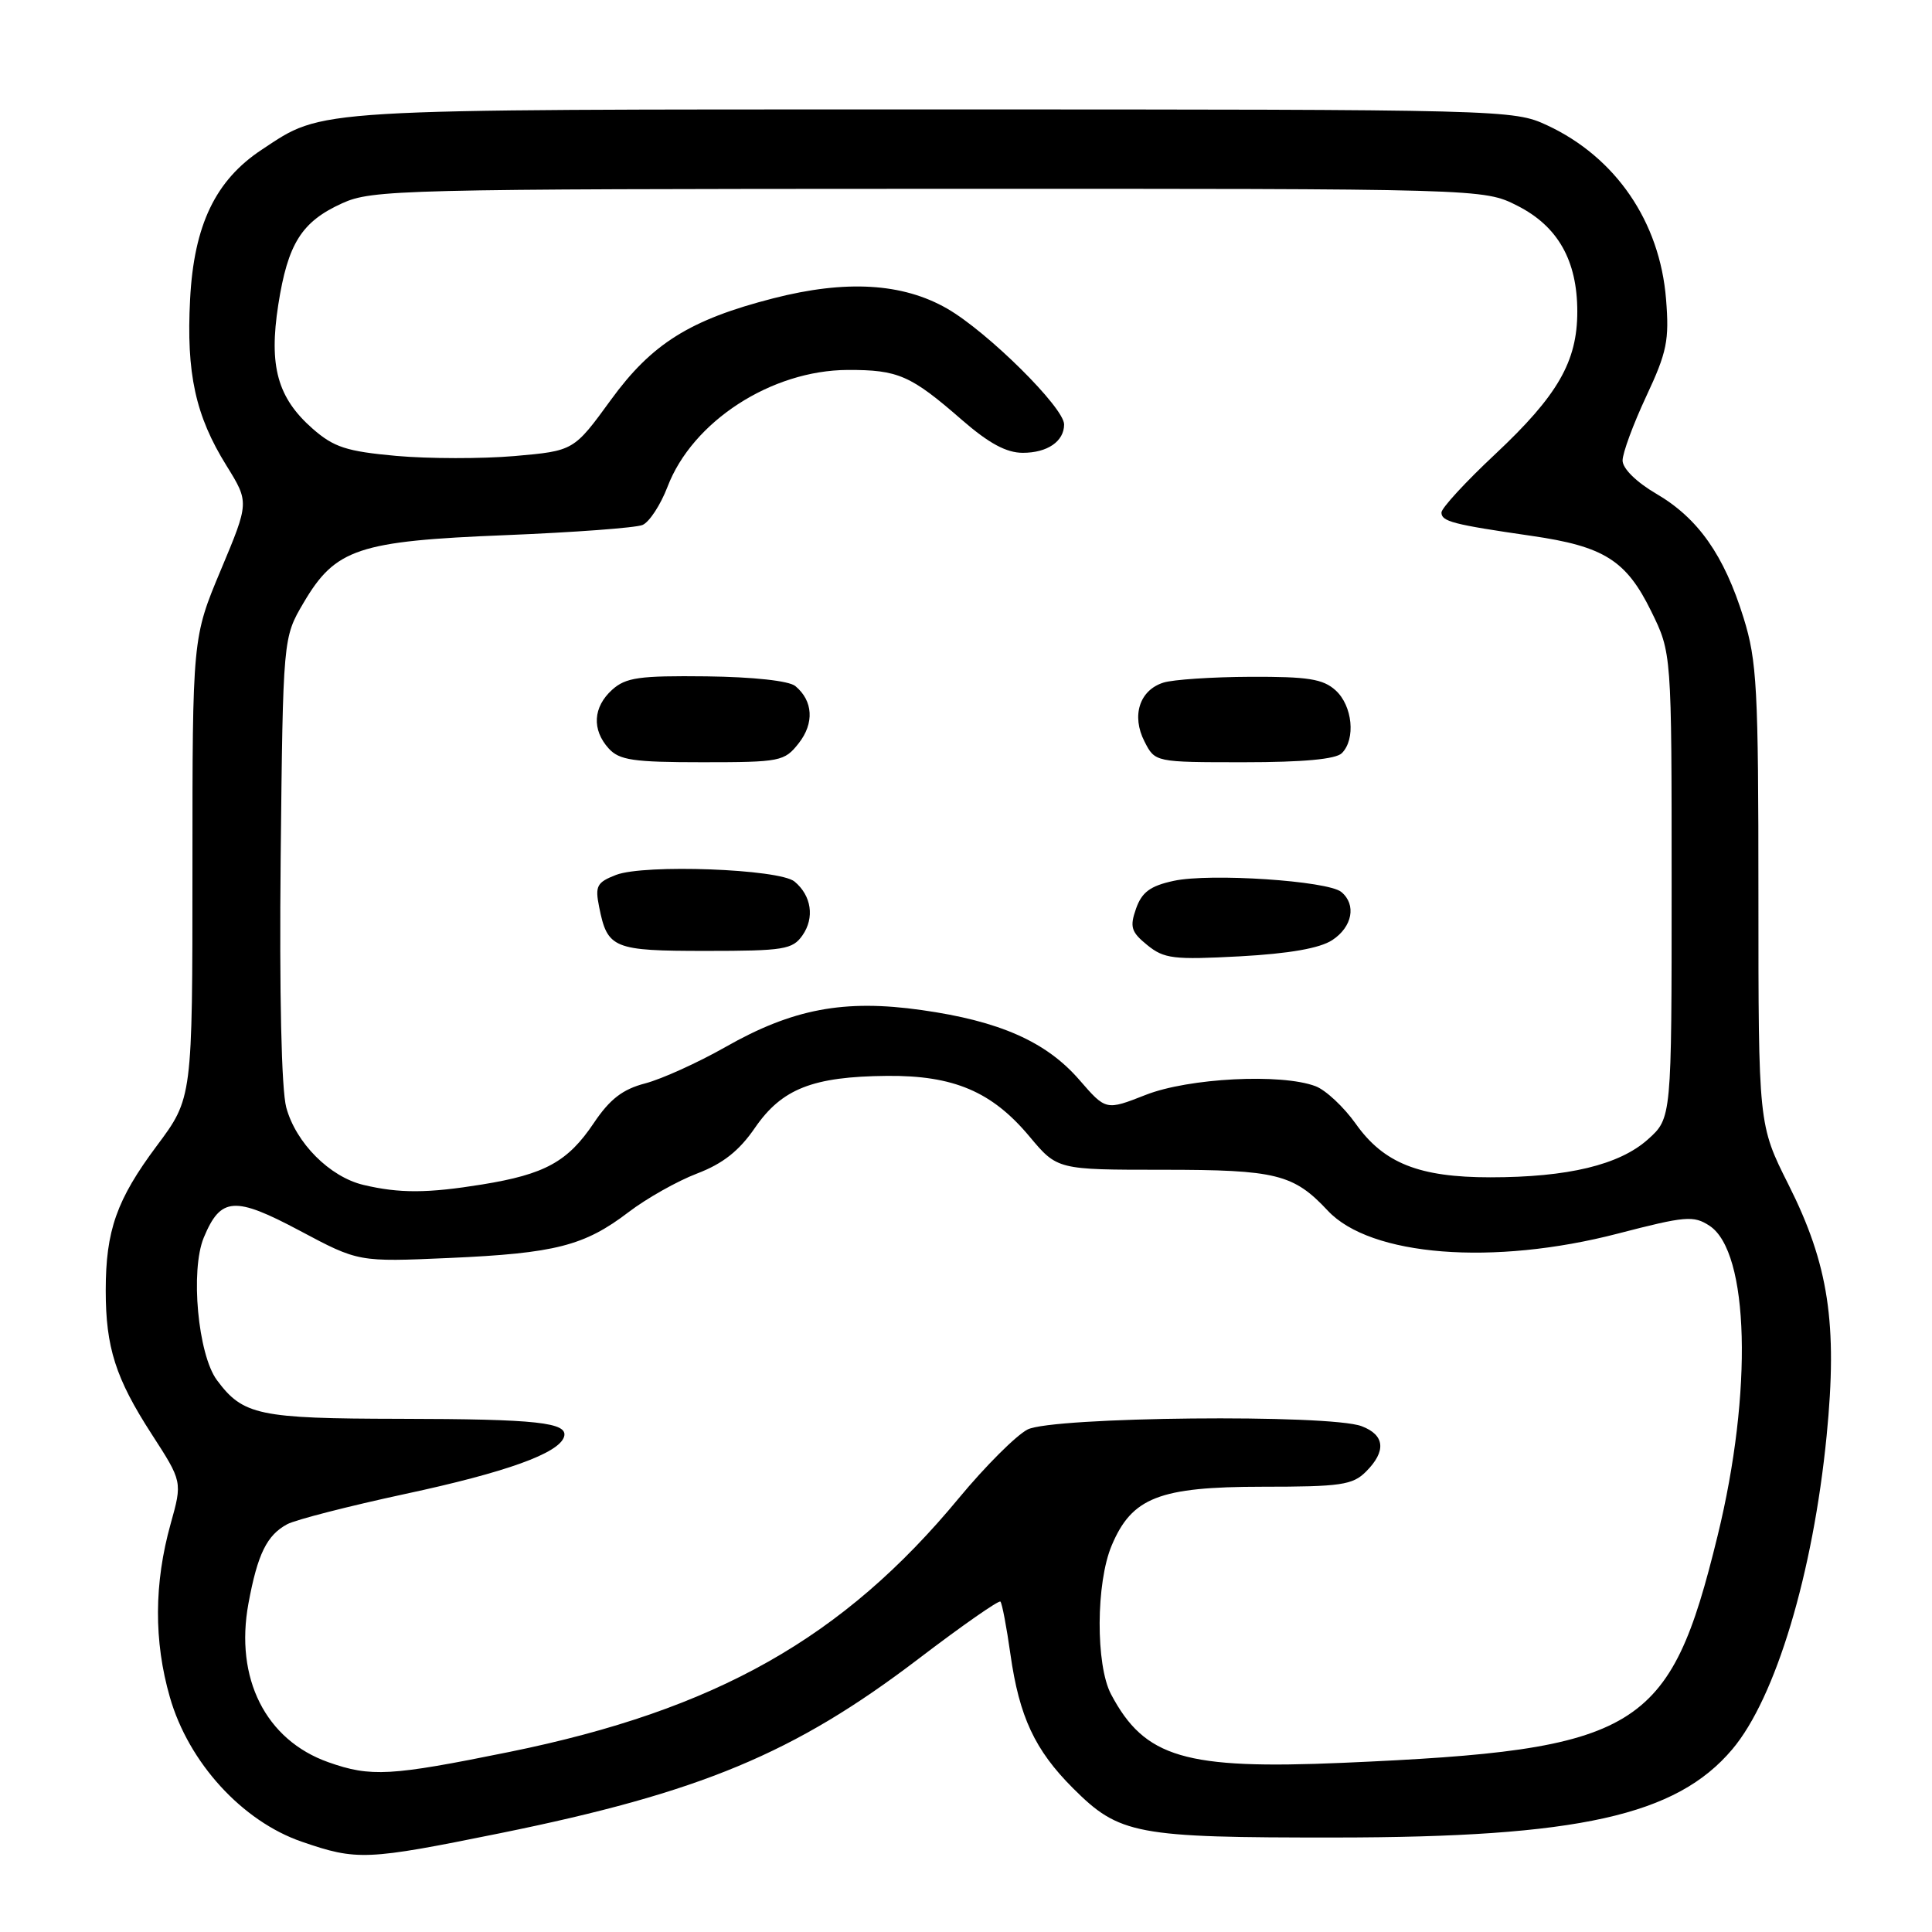 <?xml version="1.0" encoding="UTF-8" standalone="no"?>
<!DOCTYPE svg PUBLIC "-//W3C//DTD SVG 1.1//EN" "http://www.w3.org/Graphics/SVG/1.1/DTD/svg11.dtd" >
<svg xmlns="http://www.w3.org/2000/svg" xmlns:xlink="http://www.w3.org/1999/xlink" version="1.1" viewBox="0 0 256 256">
 <g >
 <path fill="currentColor"
d=" M 66.27 242.91 C 92.81 237.52 105.25 232.34 121.67 219.83 C 127.44 215.43 132.34 212.01 132.56 212.22 C 132.78 212.44 133.38 215.59 133.89 219.22 C 135.06 227.47 137.12 231.89 142.17 236.94 C 148.34 243.10 150.46 243.50 177.00 243.48 C 209.15 243.46 222.11 240.58 229.53 231.80 C 235.28 225.00 240.24 208.49 242.04 190.23 C 243.50 175.38 242.31 167.56 236.98 156.96 C 233.00 149.04 233.00 149.04 233.00 118.63 C 233.00 91.16 232.81 87.59 231.03 81.86 C 228.45 73.56 225.02 68.68 219.49 65.44 C 216.82 63.88 215.00 62.08 215.00 61.02 C 215.00 60.03 216.41 56.21 218.13 52.53 C 220.88 46.66 221.20 45.09 220.76 39.64 C 219.94 29.38 214.09 20.83 205.00 16.60 C 200.55 14.53 199.57 14.50 123.50 14.50 C 40.43 14.50 42.99 14.35 34.69 19.83 C 28.55 23.88 25.70 29.82 25.19 39.64 C 24.67 49.47 25.90 55.10 30.01 61.70 C 33.02 66.56 33.02 66.56 29.26 75.53 C 25.50 84.50 25.50 84.50 25.50 115.00 C 25.50 145.50 25.50 145.50 20.78 151.82 C 15.46 158.95 14.01 163.04 14.01 171.00 C 14.01 178.54 15.32 182.64 20.09 190.02 C 24.17 196.33 24.17 196.33 22.61 201.92 C 20.41 209.78 20.37 217.46 22.51 224.89 C 24.99 233.55 32.10 241.33 40.00 244.04 C 47.31 246.56 48.56 246.50 66.27 242.91 Z  M 43.50 233.50 C 35.20 230.56 31.09 222.39 32.92 212.47 C 34.13 205.92 35.36 203.41 38.07 201.96 C 39.19 201.37 46.20 199.57 53.67 197.96 C 67.06 195.09 74.06 192.57 74.74 190.38 C 75.32 188.48 71.18 188.03 53.00 188.00 C 34.27 187.97 32.20 187.53 28.74 182.87 C 26.23 179.48 25.20 168.34 27.00 163.99 C 29.24 158.60 31.07 158.47 39.73 163.08 C 47.50 167.22 47.50 167.22 59.50 166.69 C 73.57 166.07 77.43 165.08 83.28 160.62 C 85.66 158.80 89.74 156.50 92.36 155.50 C 95.79 154.19 97.95 152.49 100.05 149.42 C 103.61 144.26 107.70 142.65 117.53 142.56 C 126.36 142.48 131.44 144.64 136.41 150.59 C 140.10 155.00 140.10 155.00 154.10 155.00 C 169.12 155.00 171.40 155.57 175.94 160.42 C 181.58 166.46 197.87 167.75 214.40 163.45 C 223.34 161.13 224.41 161.04 226.52 162.42 C 231.78 165.87 232.27 184.41 227.59 203.50 C 221.25 229.45 217.24 231.87 178.00 233.58 C 157.00 234.49 151.68 232.92 147.22 224.50 C 145.17 220.62 145.21 209.73 147.31 204.77 C 149.99 198.42 153.61 197.01 167.25 197.00 C 177.66 197.00 179.23 196.77 181.00 195.00 C 183.71 192.29 183.51 190.15 180.43 188.98 C 176.18 187.36 139.42 187.73 136.15 189.42 C 134.63 190.21 130.55 194.29 127.07 198.49 C 111.72 217.05 94.87 226.57 67.50 232.14 C 51.70 235.35 49.14 235.49 43.50 233.50 Z  M 48.17 157.01 C 43.69 155.95 39.20 151.44 37.93 146.74 C 37.29 144.35 37.01 131.74 37.19 113.69 C 37.50 84.50 37.50 84.50 40.22 79.88 C 44.44 72.70 47.46 71.69 67.00 70.91 C 76.08 70.54 84.24 69.94 85.14 69.56 C 86.04 69.18 87.53 66.90 88.45 64.50 C 91.75 55.84 102.21 49.06 112.32 49.02 C 119.02 49.00 120.67 49.72 127.48 55.66 C 131.04 58.75 133.35 60.00 135.53 60.00 C 138.79 60.00 141.00 58.48 141.00 56.24 C 141.00 54.01 130.87 43.98 125.50 40.89 C 119.60 37.50 112.09 37.06 102.46 39.53 C 91.43 42.36 86.37 45.53 80.95 52.98 C 76.03 59.74 76.03 59.74 68.17 60.43 C 63.84 60.80 56.80 60.79 52.52 60.41 C 45.90 59.81 44.23 59.26 41.42 56.80 C 36.77 52.71 35.61 48.52 36.87 40.40 C 38.14 32.27 39.96 29.38 45.33 26.94 C 49.30 25.13 53.03 25.04 123.04 25.02 C 196.58 25.00 196.58 25.00 201.04 27.25 C 206.42 29.97 209.00 34.50 209.00 41.29 C 209.00 47.91 206.42 52.40 198.10 60.20 C 194.19 63.86 191.00 67.33 191.00 67.91 C 191.00 69.10 192.51 69.49 202.90 71.00 C 212.54 72.39 215.48 74.24 218.79 80.99 C 221.50 86.50 221.50 86.50 221.50 117.33 C 221.50 148.16 221.50 148.16 218.35 150.98 C 214.57 154.36 207.74 156.00 197.47 156.00 C 188.04 156.00 183.34 154.13 179.64 148.90 C 178.06 146.68 175.67 144.44 174.32 143.93 C 169.79 142.21 157.49 142.84 151.81 145.08 C 146.54 147.15 146.54 147.15 143.02 143.09 C 138.63 138.03 132.46 135.30 122.13 133.84 C 111.85 132.38 105.03 133.67 96.10 138.75 C 92.47 140.81 87.70 142.97 85.51 143.55 C 82.50 144.33 80.81 145.64 78.68 148.81 C 75.24 153.93 72.22 155.60 63.88 156.95 C 56.64 158.12 52.95 158.14 48.17 157.01 Z  M 176.53 124.57 C 179.20 122.82 179.76 119.87 177.73 118.19 C 175.95 116.71 160.30 115.67 155.51 116.72 C 152.41 117.39 151.30 118.22 150.53 120.40 C 149.68 122.83 149.88 123.49 152.02 125.23 C 154.25 127.04 155.49 127.19 164.28 126.72 C 170.85 126.36 174.88 125.65 176.53 124.57 Z  M 106.33 123.94 C 107.96 121.61 107.53 118.68 105.28 116.81 C 103.26 115.14 85.39 114.48 81.63 115.93 C 79.08 116.92 78.83 117.40 79.39 120.18 C 80.49 125.69 81.23 126.00 93.57 126.00 C 103.87 126.00 105.02 125.81 106.33 123.94 Z  M 105.83 98.49 C 107.92 95.83 107.74 92.86 105.39 90.91 C 104.55 90.21 99.83 89.70 93.61 89.62 C 84.69 89.52 82.92 89.77 81.11 91.40 C 78.58 93.69 78.40 96.68 80.65 99.17 C 82.06 100.73 83.92 101.00 93.08 101.00 C 103.40 101.00 103.94 100.89 105.83 98.49 Z  M 177.80 99.80 C 179.66 97.94 179.22 93.51 176.97 91.47 C 175.30 89.96 173.30 89.65 165.69 89.68 C 160.61 89.70 155.41 90.05 154.16 90.45 C 150.99 91.45 149.90 94.84 151.65 98.25 C 153.05 101.00 153.05 101.00 164.83 101.00 C 172.65 101.00 177.00 100.60 177.80 99.80 Z "/>
</g>
</svg>